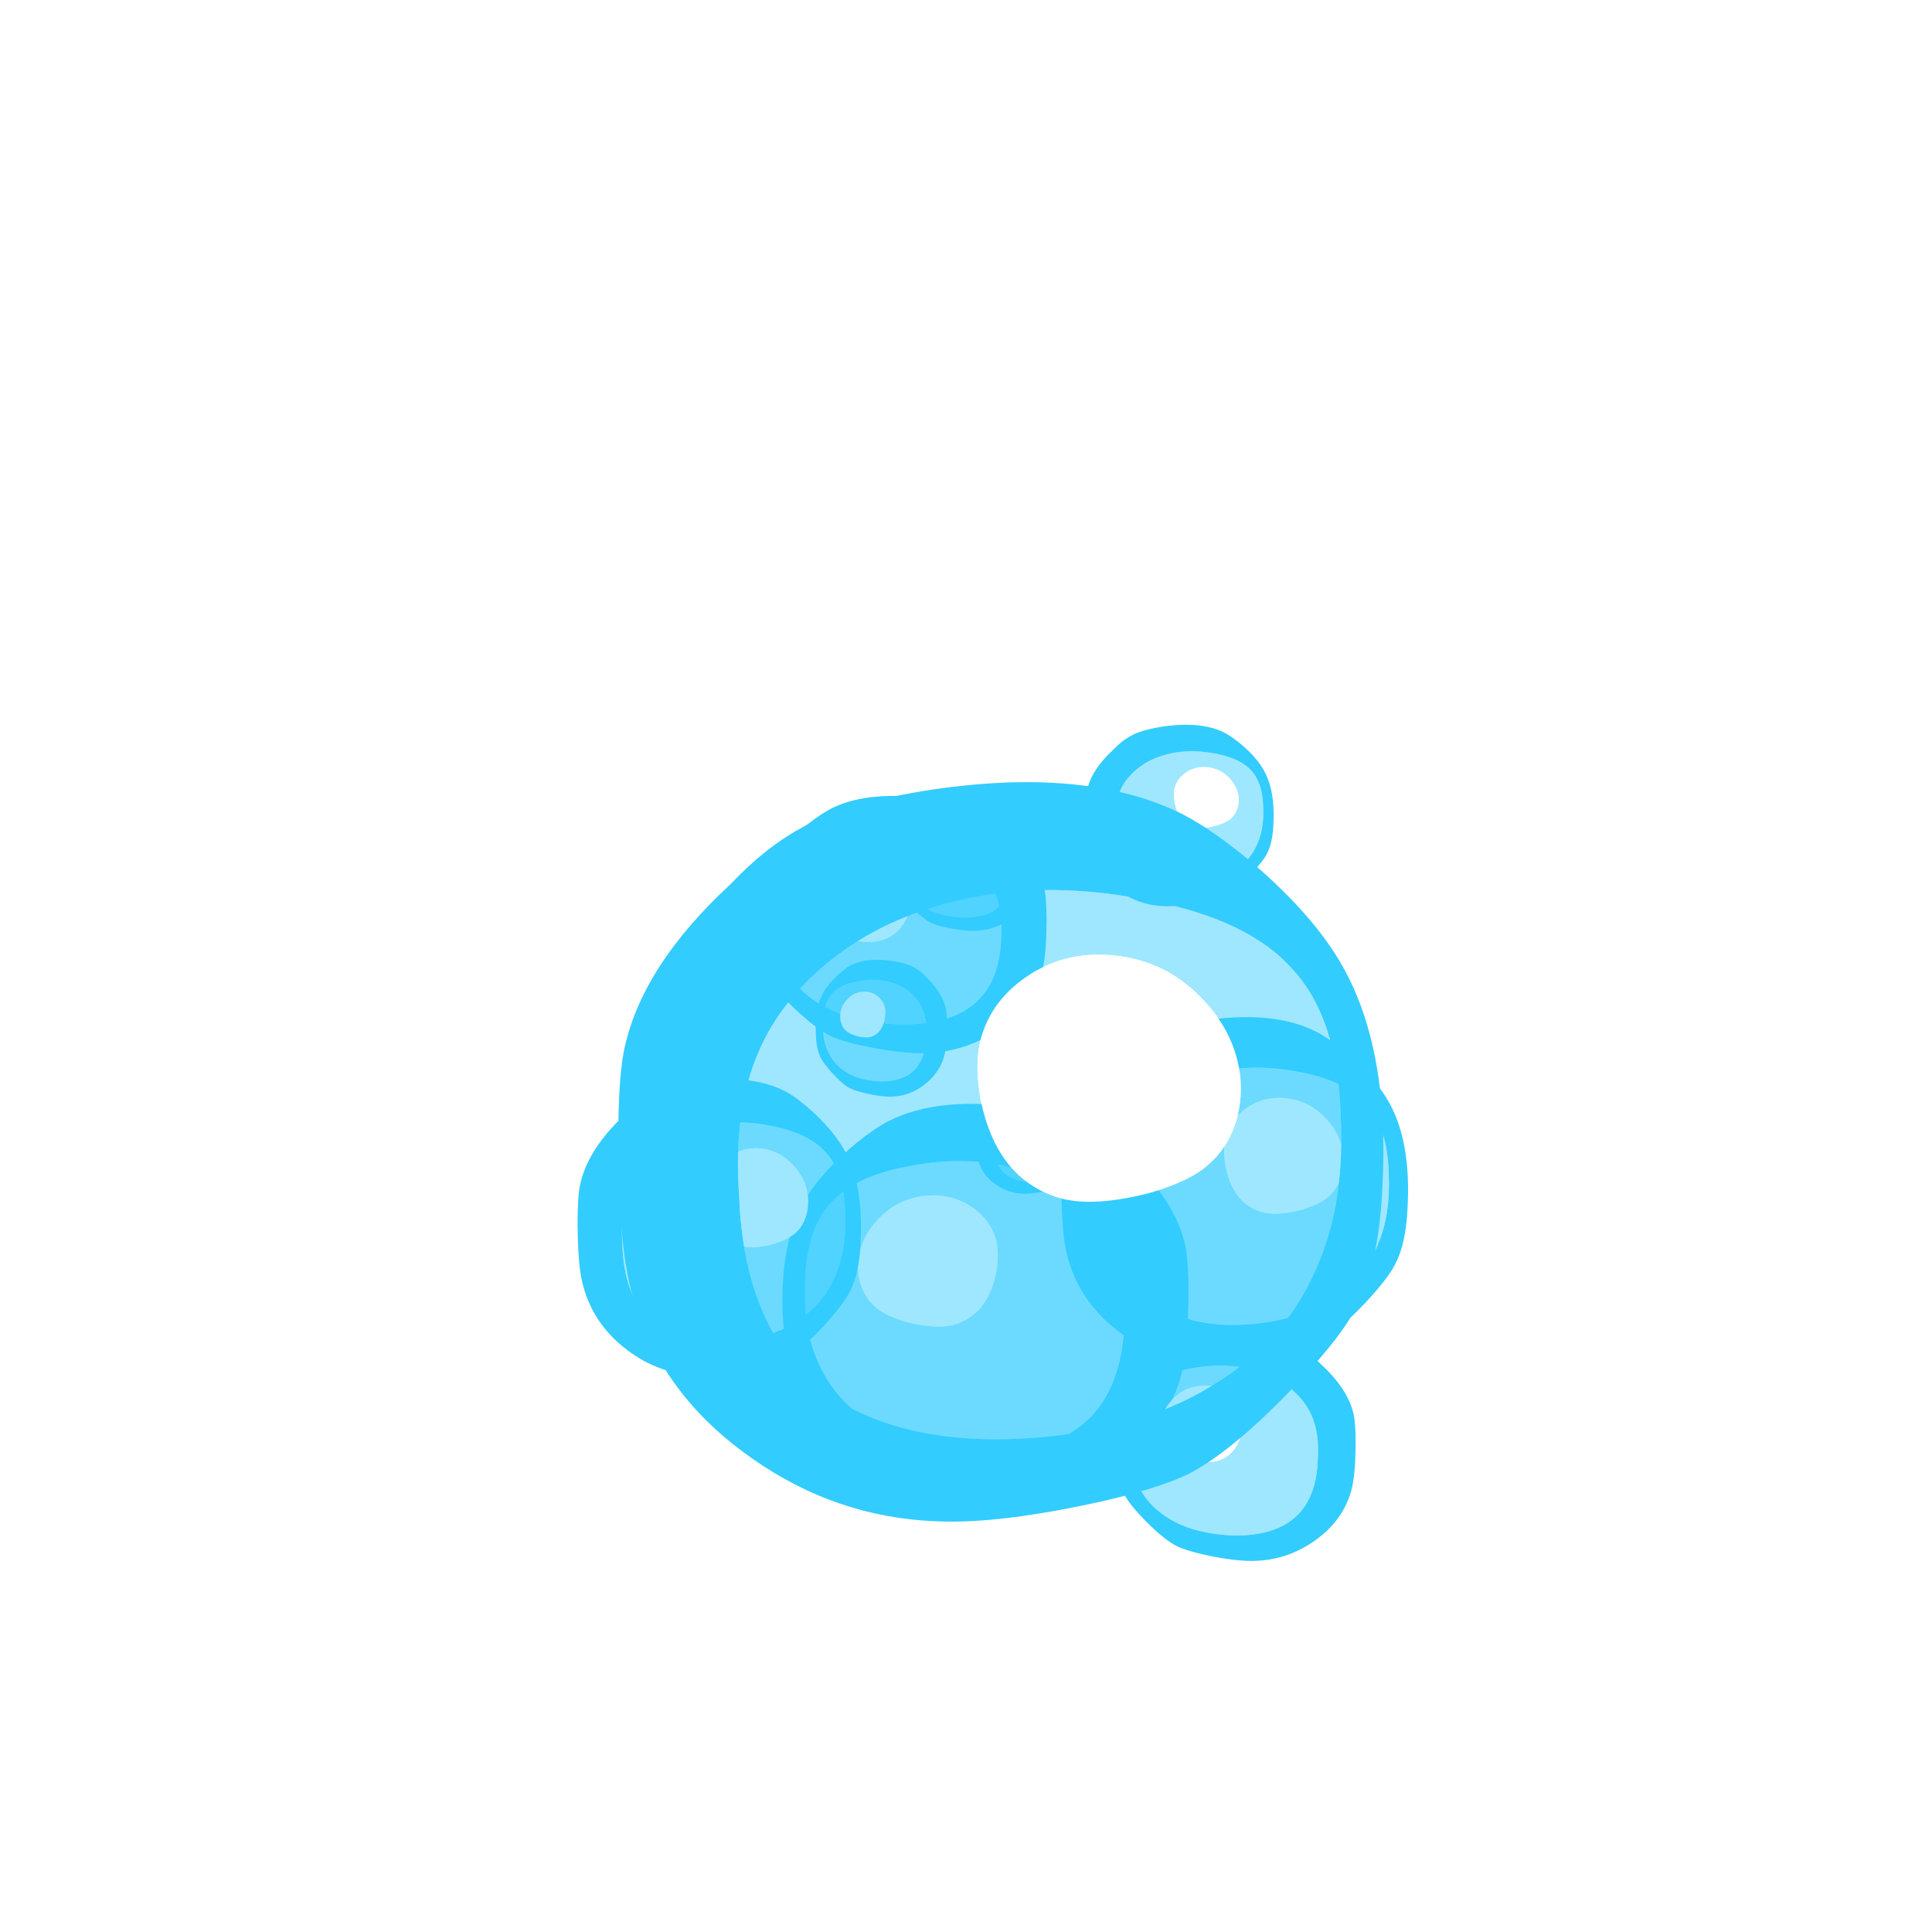 
<svg xmlns="http://www.w3.org/2000/svg" version="1.1" xmlns:xlink="http://www.w3.org/1999/xlink" preserveAspectRatio="none" x="0px" y="0px" width="200px" height="200px" viewBox="0 0 200 200">
<defs>
<filter id="Filter_1" x="-20%" y="-20%" width="140%" height="140%" color-interpolation-filters="sRGB">
<feColorMatrix in="SourceGraphic" type="matrix" values="1 0 0 0 0 0 1 0 0 0 0 0 1 0 0 0 0 0 0.78 0" result="result1"/>
</filter>

<g id="Symbol_15_0_Layer0_0_FILL">
<path fill="#33CCFF" stroke="none" d="
M 43.8 33.1
Q 44.55 30.85 44.75 27.85 44.9 26.25 44.95 22.5 44.95 18.2 44.55 16.45 43.45 11.35 38.35 6.35 36.35 4.1 34.3 2.9 31.85 1.4 27.15 0.55 17.55 -1.1 11.75 2 9.95 3 7.6 5.1 4.05 8.35 2.4 11.45 -0.4 16.7 0.05 25.3 0.25 30.2 1.65 32.9 2.55 34.8 5.6 38.15 9.05 41.9 11.45 43.2 13.1 44.05 16.3 44.85 22.55 46.35 26.3 46.15 32.15 45.9 37.05 42.25 42 38.6 43.8 33.1
M 26.9 7.95
Q 30.2 9.1 32.75 11.35 35.4 13.7 36.65 16.7 38.2 20.4 37.85 25.75 37.6 33.05 34.1 36.85 31.7 39.45 27.75 40.45 24.3 41.3 20.15 40.9 14.05 40.3 10.1 37.7 5.6 34.85 3.75 29.9 2.25 26.1 2.5 20.7 2.7 14.7 5.3 11.7 7.85 8.6 13.6 7.4 20.85 5.8 26.9 7.95 Z"/>

<path fill="#33CCFF" fill-opacity="0.467" stroke="none" d="
M 32.75 11.35
Q 30.2 9.1 26.9 7.95 20.85 5.8 13.6 7.4 7.85 8.6 5.3 11.7 2.7 14.7 2.5 20.7 2.25 26.1 3.75 29.9 5.6 34.85 10.1 37.7 14.05 40.3 20.15 40.9 24.3 41.3 27.75 40.45 31.7 39.45 34.1 36.85 37.6 33.05 37.85 25.75 38.2 20.4 36.65 16.7 35.4 13.7 32.75 11.35
M 23.7 16.25
Q 24 17.8 23.65 19.85 22.75 24.5 19.45 25.8 17.45 26.65 13.75 25.65 11.35 24.9 10.3 23.9 9.2 22.9 8.7 21.35 8.25 19.9 8.4 18.35 8.7 15.65 10.6 13.55 12.5 11.4 15.15 10.9 18.15 10.35 20.55 11.85 23.1 13.5 23.7 16.25 Z"/>

<path fill="#FFFFFF" stroke="none" d="
M 23.65 19.85
Q 24 17.8 23.7 16.25 23.1 13.5 20.55 11.85 18.15 10.35 15.15 10.9 12.5 11.4 10.6 13.55 8.7 15.65 8.4 18.35 8.25 19.9 8.7 21.35 9.2 22.9 10.3 23.9 11.35 24.9 13.75 25.65 17.45 26.65 19.45 25.8 22.75 24.5 23.65 19.85 Z"/>
</g>
</defs>

<g transform="matrix( 0.457, 0, 0, 0.457, 54.05,49.2) ">
<g transform="matrix( -1.199, 0, 0, 1.239, 194.25,111.5) ">
<g transform="matrix( 1.457, 0, 0, 1.371, -5.35,9.1) ">
<g transform="matrix( 1, 0, 0, 1, 0,0) ">
<use xlink:href="#Symbol_15_0_Layer0_0_FILL"/>
</g>
</g>
</g>

<g transform="matrix( 0.996, 0, 0, 0.92, 58.9,64.3) ">
<g transform="matrix( 1.457, 0, 0, 1.371, -5.35,9.1) ">
<g transform="matrix( 1, 0, 0, 1, 0,0) ">
<use xlink:href="#Symbol_15_0_Layer0_0_FILL"/>
</g>
</g>
</g>

<g transform="matrix( 1.404, 0, 0, 1.404, 66.5,129.65) ">
<g transform="matrix( 1.457, 0, 0, 1.371, -5.35,9.1) ">
<g transform="matrix( 1, 0, 0, 1, 0,0) ">
<use xlink:href="#Symbol_15_0_Layer0_0_FILL"/>
</g>
</g>
</g>

<g transform="matrix( -0.98, 0, 0, 1.059, 71.5,127.2) ">
<g transform="matrix( 1.457, 0, 0, 1.371, -5.35,9.1) ">
<g transform="matrix( 1, 0, 0, 1, 0,0) ">
<use xlink:href="#Symbol_15_0_Layer0_0_FILL"/>
</g>
</g>
</g>

<g transform="matrix( 0.829, 0, 0, 0.818, 138.95,186.7) ">
<g transform="matrix( 1.457, 0, 0, 1.371, -5.35,9.1) ">
<g transform="matrix( 1, 0, 0, 1, 0,0) ">
<use xlink:href="#Symbol_15_0_Layer0_0_FILL"/>
</g>
</g>
</g>

<g transform="matrix( 1.199, 0, 0, 1.239, 110.25,132) ">
<g transform="matrix( 0.675, 0, 0, 0.634, 7.1,-15.15) ">
<g transform="matrix( 1, 0, 0, 1, 0,0) ">
<use xlink:href="#Symbol_15_0_Layer0_0_FILL"/>
</g>
</g>
</g>

<g transform="matrix( 0.996, 0, 0, 0.92, 78,90.2) ">
<g transform="matrix( 0.675, 0, 0, 0.634, 7.1,-15.15) ">
<g transform="matrix( 1, 0, 0, 1, 0,0) ">
<use xlink:href="#Symbol_15_0_Layer0_0_FILL"/>
</g>
</g>
</g>

<g transform="matrix( -1.404, 0, 0, 1.404, 180.2,77.8) ">
<g transform="matrix( 0.675, 0, 0, 0.634, 7.1,-15.15) ">
<g transform="matrix( 1, 0, 0, 1, 0,0) ">
<use xlink:href="#Symbol_15_0_Layer0_0_FILL"/>
</g>
</g>
</g>

<g transform="matrix( 0.98, 0, 0, 1.059, 59.55,125.8) ">
<g transform="matrix( 0.675, 0, 0, 0.634, 7.1,-15.15) ">
<g transform="matrix( 1, 0, 0, 1, 0,0) ">
<use xlink:href="#Symbol_15_0_Layer0_0_FILL"/>
</g>
</g>
</g>

<g transform="matrix( -0.829, 0, 0, 0.818, 134,151.2) ">
<g transform="matrix( 0.675, 0, 0, 0.634, 7.1,-15.15) ">
<g transform="matrix( 1, 0, 0, 1, 0,0) ">
<use xlink:href="#Symbol_15_0_Layer0_0_FILL"/>
</g>
</g>
</g>

<g transform="matrix( -3.855, 0, 0, 3.626, 195.05,69.6) ">
<g transform="matrix( 1, 0, 0, 1, 0,0) ">
<use filter="url(#Filter_1)" xlink:href="#Symbol_15_0_Layer0_0_FILL"/>
</g>
</g>
</g>
</svg>
